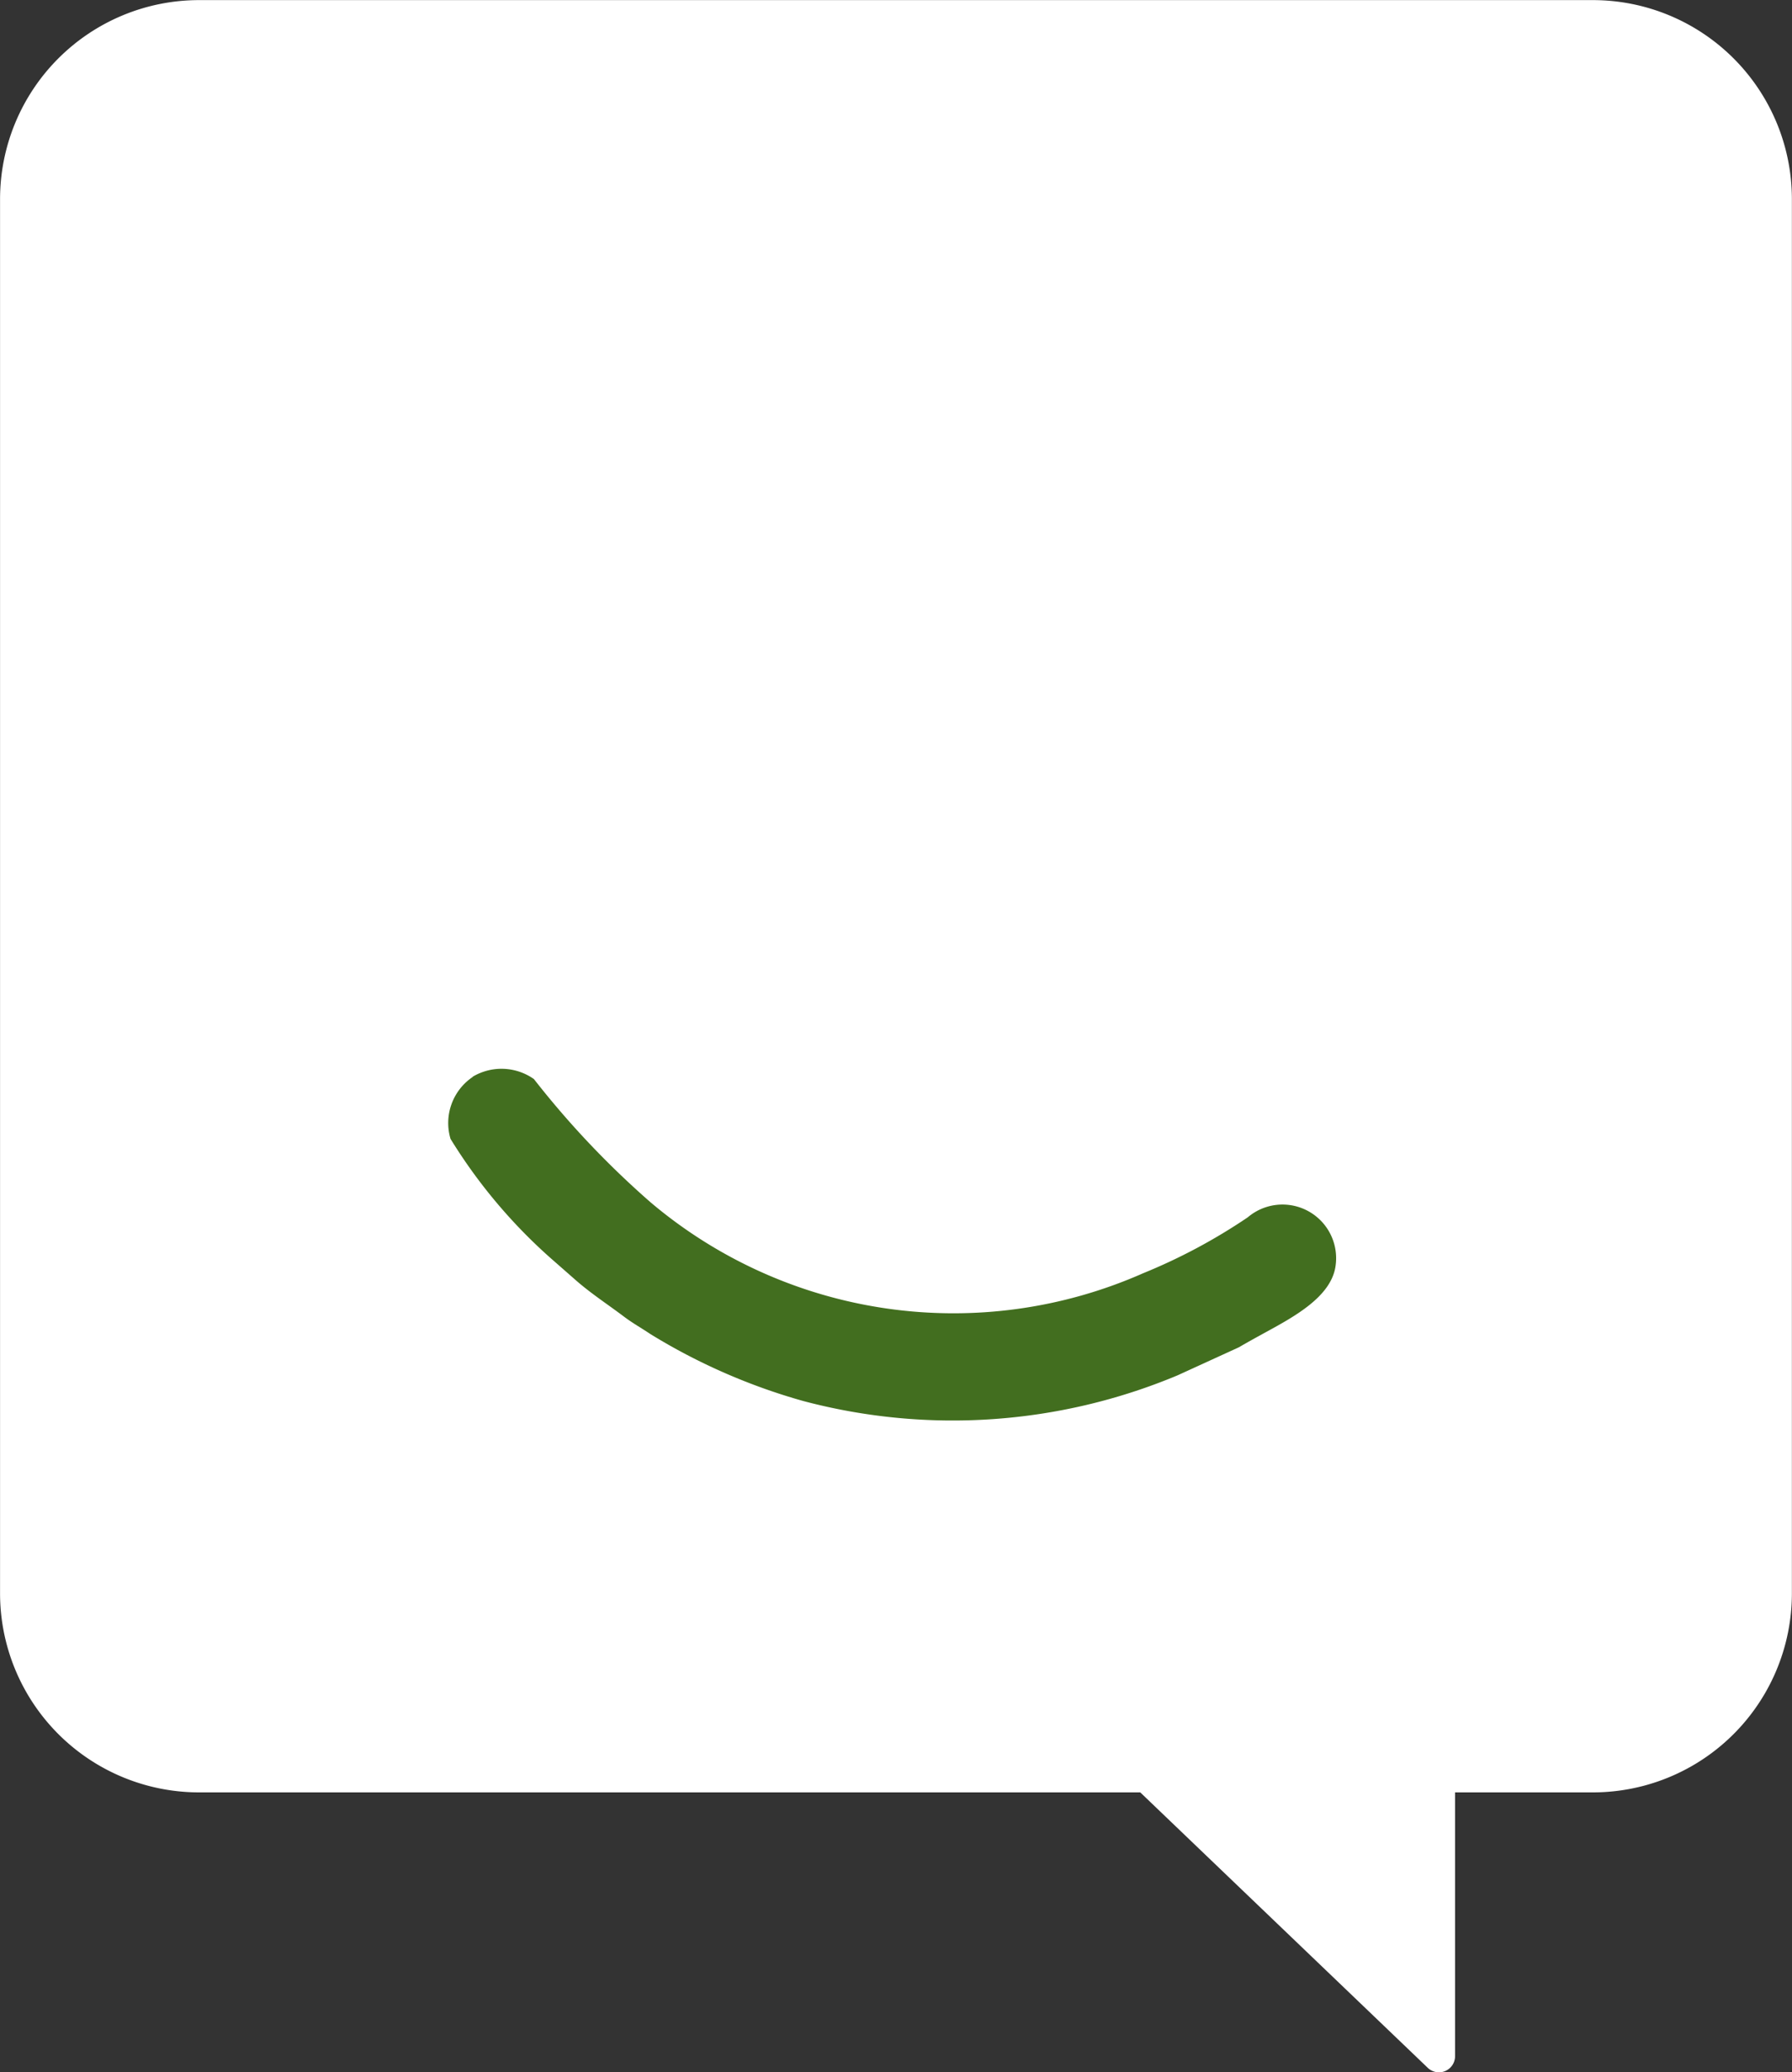 <svg id="Group_9013" data-name="Group 9013" xmlns="http://www.w3.org/2000/svg" width="34.214" height="39.557" viewBox="0 0 34.214 39.557">
  <rect x="0" y="0" width="34.214" height="39.557" fill="#333333" stroke="none"/>
  <g id="Group_9012" data-name="Group 9012" transform="translate(0 0)">
    <path id="Path_23056" data-name="Path 23056" d="M471.344,322.268h26.611a3.8,3.8,0,0,0,3.8-3.8V291.856a3.8,3.8,0,0,0-3.8-3.8H471.344a3.8,3.8,0,0,0-3.8,3.8v26.611A3.8,3.8,0,0,0,471.344,322.268Z" transform="translate(-467.543 -288.054)" fill="#fff" fill-rule="evenodd"/>
    <path id="Path_23057" data-name="Path 23057" d="M491.97,325.146a1.06,1.06,0,0,0-.424,1.183,10.127,10.127,0,0,0,1.9,2.266l.465.408c.3.267.623.475.947.719.161.122.328.214.5.33a11.48,11.48,0,0,0,2.925,1.281,11.123,11.123,0,0,0,7.142-.49l1.17-.535c.171-.1.354-.2.536-.3.534-.292,1.21-.664,1.308-1.226a1.024,1.024,0,0,0-1.671-.957,10.866,10.866,0,0,1-2,1.069,8.956,8.956,0,0,1-9.4-1.352,17.067,17.067,0,0,1-2.23-2.355,1.074,1.074,0,0,0-1.169-.045" transform="translate(-482.944 -304.589)" fill="#426e1f" fill-rule="evenodd"/>
  </g>
  <path id="Path_23058" data-name="Path 23058" d="M527.041,360.375v5.391a.308.308,0,0,1-.522.223l-5.861-5.614Z" transform="translate(-499.26 -326.518)" fill="#fff"/>
</svg>
